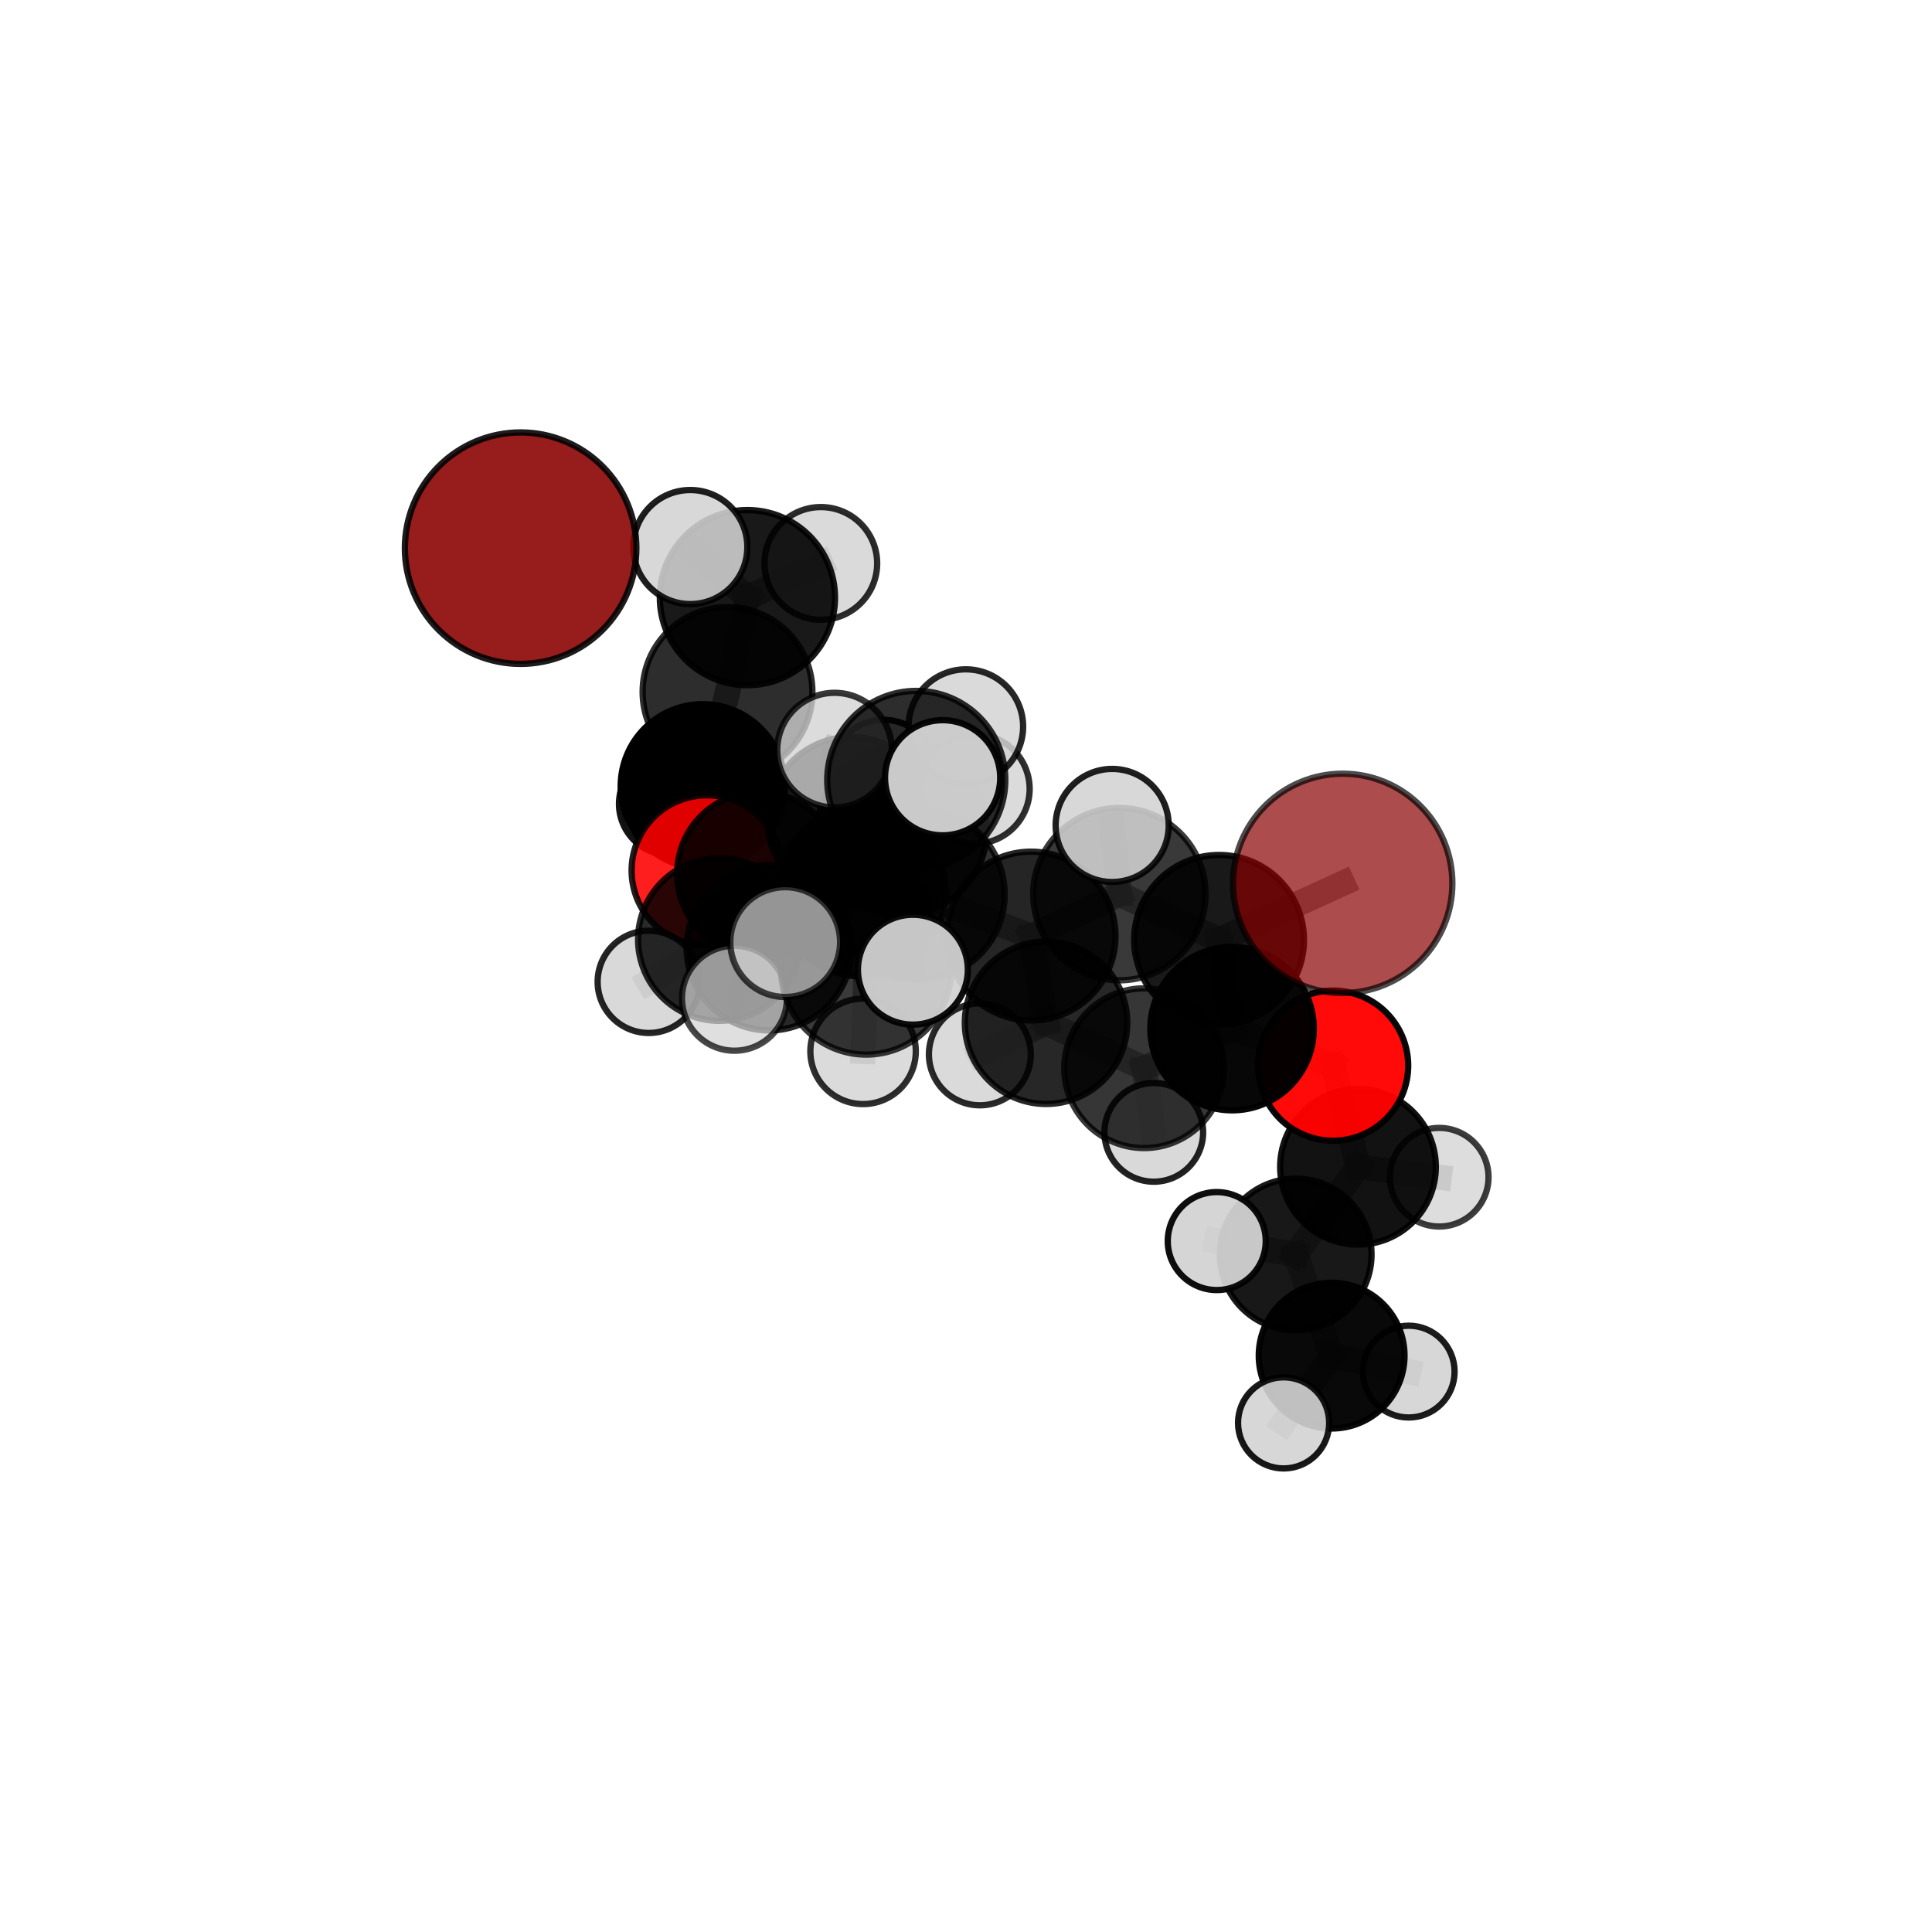 <?xml version="1.0" encoding="utf-8" standalone="no"?>
<!DOCTYPE svg PUBLIC "-//W3C//DTD SVG 1.1//EN"
  "http://www.w3.org/Graphics/SVG/1.1/DTD/svg11.dtd">
<svg xmlns:xlink="http://www.w3.org/1999/xlink" width="153pt" height="153pt" viewBox="0 0 153 153" xmlns="http://www.w3.org/2000/svg" version="1.1">
 <defs>
  <style type="text/css">*{stroke-linejoin: round; stroke-linecap: butt}</style>
 </defs>
 <g id="figure_1">
  <g id="patch_1">
   <path d="M 0 153 
L 153 153 
L 153 0 
L 0 0 
L 0 153 
z
" style="fill: none"/>
  </g>
  <g id="patch_2">
   <path d="M 7.2 145.8 
L 145.8 145.8 
L 145.8 7.2 
L 7.2 7.2 
L 7.2 145.8 
z
" style="fill: none"/>
  </g>
  <g id="axes_1">
   <g id="line2d_1">
    <path d="M 106.331 69.956 
L 96.542 74.43 
" clip-path="url(#pb6867f727d)" style="fill: none; stroke: #808080; stroke-opacity: 0.724; stroke-width: 2; stroke-linecap: square"/>
   </g>
   <g id="line2d_2">
    <path d="M 96.542 74.43 
L 97.571 81.459 
" clip-path="url(#pb6867f727d)" style="fill: none; stroke: #808080; stroke-opacity: 0.691; stroke-width: 2; stroke-linecap: square"/>
   </g>
   <g id="line2d_3">
    <path d="M 105.57 84.392 
L 97.571 81.459 
" clip-path="url(#pb6867f727d)" style="fill: none; stroke: #808080; stroke-opacity: 0.666; stroke-width: 2; stroke-linecap: square"/>
   </g>
   <g id="line2d_4">
    <path d="M 105.57 84.392 
L 107.543 92.402 
" clip-path="url(#pb6867f727d)" style="fill: none; stroke: #808080; stroke-opacity: 0.644; stroke-width: 2; stroke-linecap: square"/>
   </g>
   <g id="line2d_5">
    <path d="M 107.543 92.402 
L 102.608 99.348 
" clip-path="url(#pb6867f727d)" style="fill: none; stroke: #808080; stroke-opacity: 0.618; stroke-width: 2; stroke-linecap: square"/>
   </g>
   <g id="line2d_6">
    <path d="M 107.543 92.402 
L 113.976 93.227 
" clip-path="url(#pb6867f727d)" style="fill: none; stroke: #808080; stroke-opacity: 0.625; stroke-width: 2; stroke-linecap: square"/>
   </g>
   <g id="line2d_7">
    <path d="M 55.973 68.937 
L 60.111 69.197 
" clip-path="url(#pb6867f727d)" style="fill: none; stroke: #808080; stroke-opacity: 0.668; stroke-width: 2; stroke-linecap: square"/>
   </g>
   <g id="line2d_8">
    <path d="M 55.973 68.937 
L 55.654 62.264 
" clip-path="url(#pb6867f727d)" style="fill: none; stroke: #808080; stroke-opacity: 0.668; stroke-width: 2; stroke-linecap: square"/>
   </g>
   <g id="line2d_9">
    <path d="M 55.654 62.264 
L 57.613 54.795 
" clip-path="url(#pb6867f727d)" style="fill: none; stroke: #808080; stroke-opacity: 0.693; stroke-width: 2; stroke-linecap: square"/>
   </g>
   <g id="line2d_10">
    <path d="M 55.654 62.264 
L 53.089 63.659 
" clip-path="url(#pb6867f727d)" style="fill: none; stroke: #808080; stroke-opacity: 0.667; stroke-width: 2; stroke-linecap: square"/>
   </g>
   <g id="line2d_11">
    <path d="M 72.778 70.819 
L 81.653 74.13 
" clip-path="url(#pb6867f727d)" style="fill: none; stroke: #808080; stroke-opacity: 0.712; stroke-width: 2; stroke-linecap: square"/>
   </g>
   <g id="line2d_12">
    <path d="M 72.778 70.819 
L 68.233 70.663 
" clip-path="url(#pb6867f727d)" style="fill: none; stroke: #808080; stroke-opacity: 0.711; stroke-width: 2; stroke-linecap: square"/>
   </g>
   <g id="line2d_13">
    <path d="M 72.778 70.819 
L 72.562 61.764 
" clip-path="url(#pb6867f727d)" style="fill: none; stroke: #808080; stroke-opacity: 0.74; stroke-width: 2; stroke-linecap: square"/>
   </g>
   <g id="line2d_14">
    <path d="M 72.778 70.819 
L 68.597 76.785 
" clip-path="url(#pb6867f727d)" style="fill: none; stroke: #808080; stroke-opacity: 0.715; stroke-width: 2; stroke-linecap: square"/>
   </g>
   <g id="line2d_15">
    <path d="M 81.653 74.13 
L 88.649 70.809 
" clip-path="url(#pb6867f727d)" style="fill: none; stroke: #808080; stroke-opacity: 0.715; stroke-width: 2; stroke-linecap: square"/>
   </g>
   <g id="line2d_16">
    <path d="M 81.653 74.13 
L 82.84 80.994 
" clip-path="url(#pb6867f727d)" style="fill: none; stroke: #808080; stroke-opacity: 0.685; stroke-width: 2; stroke-linecap: square"/>
   </g>
   <g id="line2d_17">
    <path d="M 68.233 70.663 
L 60.916 75.063 
" clip-path="url(#pb6867f727d)" style="fill: none; stroke: #808080; stroke-opacity: 0.692; stroke-width: 2; stroke-linecap: square"/>
   </g>
   <g id="line2d_18">
    <path d="M 68.233 70.663 
L 71.439 65.754 
" clip-path="url(#pb6867f727d)" style="fill: none; stroke: #808080; stroke-opacity: 0.704; stroke-width: 2; stroke-linecap: square"/>
   </g>
   <g id="line2d_19">
    <path d="M 72.562 61.764 
L 66.089 59.403 
" clip-path="url(#pb6867f727d)" style="fill: none; stroke: #808080; stroke-opacity: 0.765; stroke-width: 2; stroke-linecap: square"/>
   </g>
   <g id="line2d_20">
    <path d="M 72.562 61.764 
L 74.649 61.593 
" clip-path="url(#pb6867f727d)" style="fill: none; stroke: #808080; stroke-opacity: 0.768; stroke-width: 2; stroke-linecap: square"/>
   </g>
   <g id="line2d_21">
    <path d="M 72.562 61.764 
L 76.488 57.541 
" clip-path="url(#pb6867f727d)" style="fill: none; stroke: #808080; stroke-opacity: 0.765; stroke-width: 2; stroke-linecap: square"/>
   </g>
   <g id="line2d_22">
    <path d="M 68.597 76.785 
L 62.182 74.607 
" clip-path="url(#pb6867f727d)" style="fill: none; stroke: #808080; stroke-opacity: 0.717; stroke-width: 2; stroke-linecap: square"/>
   </g>
   <g id="line2d_23">
    <path d="M 68.597 76.785 
L 68.349 83.259 
" clip-path="url(#pb6867f727d)" style="fill: none; stroke: #808080; stroke-opacity: 0.697; stroke-width: 2; stroke-linecap: square"/>
   </g>
   <g id="line2d_24">
    <path d="M 68.597 76.785 
L 72.293 76.793 
" clip-path="url(#pb6867f727d)" style="fill: none; stroke: #808080; stroke-opacity: 0.717; stroke-width: 2; stroke-linecap: square"/>
   </g>
   <g id="line2d_25">
    <path d="M 88.649 70.809 
L 96.542 74.43 
" clip-path="url(#pb6867f727d)" style="fill: none; stroke: #808080; stroke-opacity: 0.718; stroke-width: 2; stroke-linecap: square"/>
   </g>
   <g id="line2d_26">
    <path d="M 88.649 70.809 
L 88.076 65.37 
" clip-path="url(#pb6867f727d)" style="fill: none; stroke: #808080; stroke-opacity: 0.74; stroke-width: 2; stroke-linecap: square"/>
   </g>
   <g id="line2d_27">
    <path d="M 82.84 80.994 
L 90.605 84.595 
" clip-path="url(#pb6867f727d)" style="fill: none; stroke: #808080; stroke-opacity: 0.659; stroke-width: 2; stroke-linecap: square"/>
   </g>
   <g id="line2d_28">
    <path d="M 82.84 80.994 
L 77.596 83.499 
" clip-path="url(#pb6867f727d)" style="fill: none; stroke: #808080; stroke-opacity: 0.658; stroke-width: 2; stroke-linecap: square"/>
   </g>
   <g id="line2d_29">
    <path d="M 60.916 75.063 
L 56.975 74.399 
" clip-path="url(#pb6867f727d)" style="fill: none; stroke: #808080; stroke-opacity: 0.675; stroke-width: 2; stroke-linecap: square"/>
   </g>
   <g id="line2d_30">
    <path d="M 60.916 75.063 
L 58.165 79.052 
" clip-path="url(#pb6867f727d)" style="fill: none; stroke: #808080; stroke-opacity: 0.68; stroke-width: 2; stroke-linecap: square"/>
   </g>
   <g id="line2d_31">
    <path d="M 71.439 65.754 
L 67.413 64.977 
" clip-path="url(#pb6867f727d)" style="fill: none; stroke: #808080; stroke-opacity: 0.7; stroke-width: 2; stroke-linecap: square"/>
   </g>
   <g id="line2d_32">
    <path d="M 71.439 65.754 
L 77.2 62.477 
" clip-path="url(#pb6867f727d)" style="fill: none; stroke: #808080; stroke-opacity: 0.714; stroke-width: 2; stroke-linecap: square"/>
   </g>
   <g id="line2d_33">
    <path d="M 56.975 74.399 
L 60.111 69.197 
" clip-path="url(#pb6867f727d)" style="fill: none; stroke: #808080; stroke-opacity: 0.672; stroke-width: 2; stroke-linecap: square"/>
   </g>
   <g id="line2d_34">
    <path d="M 56.975 74.399 
L 51.376 77.755 
" clip-path="url(#pb6867f727d)" style="fill: none; stroke: #808080; stroke-opacity: 0.661; stroke-width: 2; stroke-linecap: square"/>
   </g>
   <g id="line2d_35">
    <path d="M 90.605 84.595 
L 97.571 81.459 
" clip-path="url(#pb6867f727d)" style="fill: none; stroke: #808080; stroke-opacity: 0.662; stroke-width: 2; stroke-linecap: square"/>
   </g>
   <g id="line2d_36">
    <path d="M 90.605 84.595 
L 91.372 89.674 
" clip-path="url(#pb6867f727d)" style="fill: none; stroke: #808080; stroke-opacity: 0.637; stroke-width: 2; stroke-linecap: square"/>
   </g>
   <g id="line2d_37">
    <path d="M 67.413 64.977 
L 60.111 69.197 
" clip-path="url(#pb6867f727d)" style="fill: none; stroke: #808080; stroke-opacity: 0.684; stroke-width: 2; stroke-linecap: square"/>
   </g>
   <g id="line2d_38">
    <path d="M 67.413 64.977 
L 69.974 61.247 
" clip-path="url(#pb6867f727d)" style="fill: none; stroke: #808080; stroke-opacity: 0.696; stroke-width: 2; stroke-linecap: square"/>
   </g>
   <g id="line2d_39">
    <path d="M 102.608 99.348 
L 105.456 107.356 
" clip-path="url(#pb6867f727d)" style="fill: none; stroke: #808080; stroke-opacity: 0.591; stroke-width: 2; stroke-linecap: square"/>
   </g>
   <g id="line2d_40">
    <path d="M 102.608 99.348 
L 96.357 98.283 
" clip-path="url(#pb6867f727d)" style="fill: none; stroke: #808080; stroke-opacity: 0.612; stroke-width: 2; stroke-linecap: square"/>
   </g>
   <g id="line2d_41">
    <path d="M 57.613 54.795 
L 59.19 47.328 
" clip-path="url(#pb6867f727d)" style="fill: none; stroke: #808080; stroke-opacity: 0.726; stroke-width: 2; stroke-linecap: square"/>
   </g>
   <g id="line2d_42">
    <path d="M 105.456 107.356 
L 101.653 112.681 
" clip-path="url(#pb6867f727d)" style="fill: none; stroke: #808080; stroke-opacity: 0.568; stroke-width: 2; stroke-linecap: square"/>
   </g>
   <g id="line2d_43">
    <path d="M 105.456 107.356 
L 111.557 108.62 
" clip-path="url(#pb6867f727d)" style="fill: none; stroke: #808080; stroke-opacity: 0.571; stroke-width: 2; stroke-linecap: square"/>
   </g>
   <g id="line2d_44">
    <path d="M 59.19 47.328 
L 54.667 43.322 
" clip-path="url(#pb6867f727d)" style="fill: none; stroke: #808080; stroke-opacity: 0.753; stroke-width: 2; stroke-linecap: square"/>
   </g>
   <g id="line2d_45">
    <path d="M 59.19 47.328 
L 65.003 44.618 
" clip-path="url(#pb6867f727d)" style="fill: none; stroke: #808080; stroke-opacity: 0.747; stroke-width: 2; stroke-linecap: square"/>
   </g>
   <g id="Path3DCollection_1">
    <path d="M 53.089 67.729 
C 54.169 67.729 55.204 67.3 55.968 66.537 
C 56.731 65.774 57.16 64.738 57.16 63.659 
C 57.16 62.579 56.731 61.544 55.968 60.781 
C 55.204 60.017 54.169 59.588 53.089 59.588 
C 52.01 59.588 50.974 60.017 50.211 60.781 
C 49.448 61.544 49.019 62.579 49.019 63.659 
C 49.019 64.738 49.448 65.774 50.211 66.537 
C 50.974 67.3 52.01 67.729 53.089 67.729 
z
" clip-path="url(#pb6867f727d)" style="fill: #d3d3d3; fill-opacity: 0.924; stroke: #000000; stroke-opacity: 0.924; stroke-width: 0.5"/>
    <path d="M 55.654 68.763 
C 57.377 68.763 59.03 68.078 60.249 66.859 
C 61.468 65.64 62.152 63.987 62.152 62.264 
C 62.152 60.541 61.468 58.887 60.249 57.669 
C 59.03 56.45 57.377 55.765 55.654 55.765 
C 53.93 55.765 52.277 56.45 51.059 57.669 
C 49.84 58.887 49.155 60.541 49.155 62.264 
C 49.155 63.987 49.84 65.64 51.059 66.859 
C 52.277 68.078 53.93 68.763 55.654 68.763 
z
" clip-path="url(#pb6867f727d)" style="stroke: #000000; stroke-width: 0.5"/>
    <path d="M 57.613 61.518 
C 59.396 61.518 61.106 60.809 62.367 59.549 
C 63.628 58.288 64.336 56.578 64.336 54.795 
C 64.336 53.012 63.628 51.302 62.367 50.041 
C 61.106 48.781 59.396 48.072 57.613 48.072 
C 55.831 48.072 54.121 48.781 52.86 50.041 
C 51.599 51.302 50.891 53.012 50.891 54.795 
C 50.891 56.578 51.599 58.288 52.86 59.549 
C 54.121 60.809 55.831 61.518 57.613 61.518 
z
" clip-path="url(#pb6867f727d)" style="fill-opacity: 0.824; stroke: #000000; stroke-opacity: 0.824; stroke-width: 0.5"/>
    <path d="M 65.003 49.08 
C 66.187 49.08 67.322 48.61 68.158 47.773 
C 68.995 46.936 69.465 45.801 69.465 44.618 
C 69.465 43.435 68.995 42.3 68.158 41.463 
C 67.322 40.626 66.187 40.156 65.003 40.156 
C 63.82 40.156 62.685 40.626 61.848 41.463 
C 61.012 42.3 60.541 43.435 60.541 44.618 
C 60.541 45.801 61.012 46.936 61.848 47.773 
C 62.685 48.61 63.82 49.08 65.003 49.08 
z
" clip-path="url(#pb6867f727d)" style="fill: #d3d3d3; fill-opacity: 0.825; stroke: #000000; stroke-opacity: 0.825; stroke-width: 0.5"/>
    <path d="M 59.19 54.263 
C 61.029 54.263 62.794 53.533 64.094 52.232 
C 65.395 50.931 66.126 49.167 66.126 47.328 
C 66.126 45.488 65.395 43.724 64.094 42.423 
C 62.794 41.122 61.029 40.392 59.19 40.392 
C 57.35 40.392 55.586 41.122 54.285 42.423 
C 52.985 43.724 52.254 45.488 52.254 47.328 
C 52.254 49.167 52.985 50.931 54.285 52.232 
C 55.586 53.533 57.35 54.263 59.19 54.263 
z
" clip-path="url(#pb6867f727d)" style="fill-opacity: 0.899; stroke: #000000; stroke-opacity: 0.899; stroke-width: 0.5"/>
    <path d="M 55.973 74.891 
C 57.552 74.891 59.067 74.264 60.183 73.147 
C 61.3 72.031 61.927 70.516 61.927 68.937 
C 61.927 67.358 61.3 65.843 60.183 64.727 
C 59.067 63.61 57.552 62.983 55.973 62.983 
C 54.394 62.983 52.88 63.61 51.763 64.727 
C 50.646 65.843 50.019 67.358 50.019 68.937 
C 50.019 70.516 50.646 72.031 51.763 73.147 
C 52.88 74.264 54.394 74.891 55.973 74.891 
z
" clip-path="url(#pb6867f727d)" style="fill: #ff0000; fill-opacity: 0.88; stroke: #000000; stroke-opacity: 0.88; stroke-width: 0.5"/>
    <path d="M 54.667 47.839 
C 55.865 47.839 57.014 47.363 57.861 46.516 
C 58.708 45.669 59.184 44.52 59.184 43.322 
C 59.184 42.124 58.708 40.975 57.861 40.128 
C 57.014 39.281 55.865 38.805 54.667 38.805 
C 53.469 38.805 52.32 39.281 51.473 40.128 
C 50.626 40.975 50.151 42.124 50.151 43.322 
C 50.151 44.52 50.626 45.669 51.473 46.516 
C 52.32 47.363 53.469 47.839 54.667 47.839 
z
" clip-path="url(#pb6867f727d)" style="fill: #d3d3d3; fill-opacity: 0.878; stroke: #000000; stroke-opacity: 0.878; stroke-width: 0.5"/>
    <path d="M 69.974 65.491 
C 71.099 65.491 72.179 65.044 72.975 64.248 
C 73.77 63.452 74.218 62.372 74.218 61.247 
C 74.218 60.122 73.77 59.042 72.975 58.246 
C 72.179 57.45 71.099 57.003 69.974 57.003 
C 68.848 57.003 67.769 57.45 66.973 58.246 
C 66.177 59.042 65.73 60.122 65.73 61.247 
C 65.73 62.372 66.177 63.452 66.973 64.248 
C 67.769 65.044 68.848 65.491 69.974 65.491 
z
" clip-path="url(#pb6867f727d)" style="fill: #d3d3d3; fill-opacity: 0.951; stroke: #000000; stroke-opacity: 0.951; stroke-width: 0.5"/>
    <path d="M 60.111 75.686 
C 61.832 75.686 63.483 75.002 64.699 73.785 
C 65.916 72.569 66.6 70.918 66.6 69.197 
C 66.6 67.476 65.916 65.826 64.699 64.609 
C 63.483 63.392 61.832 62.708 60.111 62.708 
C 58.39 62.708 56.74 63.392 55.523 64.609 
C 54.306 65.826 53.622 67.476 53.622 69.197 
C 53.622 70.918 54.306 72.569 55.523 73.785 
C 56.74 75.002 58.39 75.686 60.111 75.686 
z
" clip-path="url(#pb6867f727d)" style="fill-opacity: 0.889; stroke: #000000; stroke-opacity: 0.889; stroke-width: 0.5"/>
    <path d="M 67.413 71.595 
C 69.168 71.595 70.851 70.897 72.092 69.656 
C 73.333 68.415 74.03 66.732 74.03 64.977 
C 74.03 63.222 73.333 61.539 72.092 60.298 
C 70.851 59.057 69.168 58.359 67.413 58.359 
C 65.658 58.359 63.974 59.057 62.733 60.298 
C 61.492 61.539 60.795 63.222 60.795 64.977 
C 60.795 66.732 61.492 68.415 62.733 69.656 
C 63.974 70.897 65.658 71.595 67.413 71.595 
z
" clip-path="url(#pb6867f727d)" style="fill-opacity: 0.907; stroke: #000000; stroke-opacity: 0.907; stroke-width: 0.5"/>
    <path d="M 51.376 81.804 
C 52.45 81.804 53.48 81.377 54.239 80.618 
C 54.999 79.858 55.425 78.829 55.425 77.755 
C 55.425 76.681 54.999 75.651 54.239 74.892 
C 53.48 74.133 52.45 73.706 51.376 73.706 
C 50.303 73.706 49.273 74.133 48.514 74.892 
C 47.754 75.651 47.328 76.681 47.328 77.755 
C 47.328 78.829 47.754 79.858 48.514 80.618 
C 49.273 81.377 50.303 81.804 51.376 81.804 
z
" clip-path="url(#pb6867f727d)" style="fill: #d3d3d3; fill-opacity: 0.853; stroke: #000000; stroke-opacity: 0.853; stroke-width: 0.5"/>
    <path d="M 56.975 80.843 
C 58.684 80.843 60.323 80.164 61.532 78.956 
C 62.74 77.747 63.419 76.108 63.419 74.399 
C 63.419 72.69 62.74 71.051 61.532 69.842 
C 60.323 68.634 58.684 67.954 56.975 67.954 
C 55.266 67.954 53.626 68.634 52.418 69.842 
C 51.209 71.051 50.53 72.69 50.53 74.399 
C 50.53 76.108 51.209 77.747 52.418 78.956 
C 53.626 80.164 55.266 80.843 56.975 80.843 
z
" clip-path="url(#pb6867f727d)" style="fill-opacity: 0.833; stroke: #000000; stroke-opacity: 0.833; stroke-width: 0.5"/>
    <path d="M 71.439 72.458 
C 73.217 72.458 74.922 71.752 76.179 70.494 
C 77.436 69.237 78.143 67.532 78.143 65.754 
C 78.143 63.976 77.436 62.271 76.179 61.013 
C 74.922 59.756 73.217 59.05 71.439 59.05 
C 69.661 59.05 67.955 59.756 66.698 61.013 
C 65.441 62.271 64.735 63.976 64.735 65.754 
C 64.735 67.532 65.441 69.237 66.698 70.494 
C 67.955 71.752 69.661 72.458 71.439 72.458 
z
" clip-path="url(#pb6867f727d)" style="fill-opacity: 0.884; stroke: #000000; stroke-opacity: 0.884; stroke-width: 0.5"/>
    <path d="M 77.2 66.819 
C 78.351 66.819 79.456 66.362 80.27 65.547 
C 81.084 64.733 81.541 63.629 81.541 62.477 
C 81.541 61.326 81.084 60.221 80.27 59.407 
C 79.456 58.593 78.351 58.135 77.2 58.135 
C 76.048 58.135 74.944 58.593 74.13 59.407 
C 73.315 60.221 72.858 61.326 72.858 62.477 
C 72.858 63.629 73.315 64.733 74.13 65.547 
C 74.944 66.362 76.048 66.819 77.2 66.819 
z
" clip-path="url(#pb6867f727d)" style="fill: #d3d3d3; fill-opacity: 0.814; stroke: #000000; stroke-opacity: 0.814; stroke-width: 0.5"/>
    <path d="M 91.372 93.582 
C 92.408 93.582 93.402 93.17 94.135 92.438 
C 94.868 91.705 95.279 90.711 95.279 89.674 
C 95.279 88.638 94.868 87.644 94.135 86.911 
C 93.402 86.178 92.408 85.767 91.372 85.767 
C 90.335 85.767 89.341 86.178 88.608 86.911 
C 87.876 87.644 87.464 88.638 87.464 89.674 
C 87.464 90.711 87.876 91.705 88.608 92.438 
C 89.341 93.17 90.335 93.582 91.372 93.582 
z
" clip-path="url(#pb6867f727d)" style="fill: #d3d3d3; fill-opacity: 0.867; stroke: #000000; stroke-opacity: 0.867; stroke-width: 0.5"/>
    <path d="M 41.229 52.575 
C 43.659 52.575 45.991 51.61 47.709 49.891 
C 49.428 48.172 50.394 45.841 50.394 43.41 
C 50.394 40.98 49.428 38.648 47.709 36.93 
C 45.991 35.211 43.659 34.245 41.229 34.245 
C 38.798 34.245 36.467 35.211 34.748 36.93 
C 33.029 38.648 32.063 40.98 32.063 43.41 
C 32.063 45.841 33.029 48.172 34.748 49.891 
C 36.467 51.61 38.798 52.575 41.229 52.575 
z
" clip-path="url(#pb6867f727d)" style="fill: #8b0000; fill-opacity: 0.887; stroke: #000000; stroke-opacity: 0.887; stroke-width: 0.5"/>
    <path d="M 77.596 87.532 
C 78.666 87.532 79.692 87.107 80.448 86.351 
C 81.205 85.595 81.63 84.569 81.63 83.499 
C 81.63 82.43 81.205 81.404 80.448 80.647 
C 79.692 79.891 78.666 79.466 77.596 79.466 
C 76.527 79.466 75.501 79.891 74.745 80.647 
C 73.988 81.404 73.563 82.43 73.563 83.499 
C 73.563 84.569 73.988 85.595 74.745 86.351 
C 75.501 87.107 76.527 87.532 77.596 87.532 
z
" clip-path="url(#pb6867f727d)" style="fill: #d3d3d3; fill-opacity: 0.835; stroke: #000000; stroke-opacity: 0.835; stroke-width: 0.5"/>
    <path d="M 60.916 81.602 
C 62.65 81.602 64.313 80.913 65.54 79.687 
C 66.766 78.461 67.455 76.797 67.455 75.063 
C 67.455 73.329 66.766 71.666 65.54 70.44 
C 64.313 69.213 62.65 68.524 60.916 68.524 
C 59.182 68.524 57.518 69.213 56.292 70.44 
C 55.066 71.666 54.377 73.329 54.377 75.063 
C 54.377 76.797 55.066 78.461 56.292 79.687 
C 57.518 80.913 59.182 81.602 60.916 81.602 
z
" clip-path="url(#pb6867f727d)" style="fill-opacity: 0.84; stroke: #000000; stroke-opacity: 0.84; stroke-width: 0.5"/>
    <path d="M 68.233 77.335 
C 70.003 77.335 71.7 76.632 72.951 75.381 
C 74.202 74.13 74.905 72.432 74.905 70.663 
C 74.905 68.894 74.202 67.196 72.951 65.945 
C 71.7 64.694 70.003 63.991 68.233 63.991 
C 66.464 63.991 64.766 64.694 63.515 65.945 
C 62.264 67.196 61.561 68.894 61.561 70.663 
C 61.561 72.432 62.264 74.13 63.515 75.381 
C 64.766 76.632 66.464 77.335 68.233 77.335 
z
" clip-path="url(#pb6867f727d)" style="fill-opacity: 0.844; stroke: #000000; stroke-opacity: 0.844; stroke-width: 0.5"/>
    <path d="M 90.605 90.918 
C 92.282 90.918 93.89 90.252 95.076 89.066 
C 96.262 87.88 96.928 86.272 96.928 84.595 
C 96.928 82.918 96.262 81.309 95.076 80.124 
C 93.89 78.938 92.282 78.271 90.605 78.271 
C 88.928 78.271 87.319 78.938 86.134 80.124 
C 84.948 81.309 84.282 82.918 84.282 84.595 
C 84.282 86.272 84.948 87.88 86.134 89.066 
C 87.319 90.252 88.928 90.918 90.605 90.918 
z
" clip-path="url(#pb6867f727d)" style="fill-opacity: 0.786; stroke: #000000; stroke-opacity: 0.786; stroke-width: 0.5"/>
    <path d="M 82.84 87.427 
C 84.546 87.427 86.182 86.75 87.388 85.543 
C 88.595 84.337 89.273 82.7 89.273 80.994 
C 89.273 79.288 88.595 77.652 87.388 76.446 
C 86.182 75.239 84.546 74.561 82.84 74.561 
C 81.134 74.561 79.497 75.239 78.291 76.446 
C 77.085 77.652 76.407 79.288 76.407 80.994 
C 76.407 82.7 77.085 84.337 78.291 85.543 
C 79.497 86.75 81.134 87.427 82.84 87.427 
z
" clip-path="url(#pb6867f727d)" style="fill-opacity: 0.845; stroke: #000000; stroke-opacity: 0.845; stroke-width: 0.5"/>
    <path d="M 113.976 97.131 
C 115.011 97.131 116.004 96.719 116.736 95.987 
C 117.468 95.255 117.88 94.262 117.88 93.227 
C 117.88 92.191 117.468 91.198 116.736 90.466 
C 116.004 89.734 115.011 89.322 113.976 89.322 
C 112.94 89.322 111.947 89.734 111.215 90.466 
C 110.483 91.198 110.071 92.191 110.071 93.227 
C 110.071 94.262 110.483 95.255 111.215 95.987 
C 111.947 96.719 112.94 97.131 113.976 97.131 
z
" clip-path="url(#pb6867f727d)" style="fill: #d3d3d3; fill-opacity: 0.759; stroke: #000000; stroke-opacity: 0.759; stroke-width: 0.5"/>
    <path d="M 111.557 112.256 
C 112.521 112.256 113.446 111.873 114.128 111.191 
C 114.81 110.509 115.193 109.584 115.193 108.62 
C 115.193 107.656 114.81 106.731 114.128 106.049 
C 113.446 105.367 112.521 104.984 111.557 104.984 
C 110.593 104.984 109.668 105.367 108.986 106.049 
C 108.304 106.731 107.921 107.656 107.921 108.62 
C 107.921 109.584 108.304 110.509 108.986 111.191 
C 109.668 111.873 110.593 112.256 111.557 112.256 
z
" clip-path="url(#pb6867f727d)" style="fill: #d3d3d3; fill-opacity: 0.887; stroke: #000000; stroke-opacity: 0.887; stroke-width: 0.5"/>
    <path d="M 58.165 83.209 
C 59.268 83.209 60.325 82.771 61.104 81.991 
C 61.884 81.212 62.321 80.155 62.321 79.052 
C 62.321 77.95 61.884 76.893 61.104 76.114 
C 60.325 75.334 59.268 74.896 58.165 74.896 
C 57.063 74.896 56.006 75.334 55.227 76.114 
C 54.447 76.893 54.009 77.95 54.009 79.052 
C 54.009 80.155 54.447 81.212 55.227 81.991 
C 56.006 82.771 57.063 83.209 58.165 83.209 
z
" clip-path="url(#pb6867f727d)" style="fill: #d3d3d3; fill-opacity: 0.72; stroke: #000000; stroke-opacity: 0.72; stroke-width: 0.5"/>
    <path d="M 107.543 98.565 
C 109.178 98.565 110.745 97.916 111.901 96.76 
C 113.057 95.604 113.706 94.036 113.706 92.402 
C 113.706 90.767 113.057 89.199 111.901 88.044 
C 110.745 86.888 109.178 86.238 107.543 86.238 
C 105.909 86.238 104.341 86.888 103.185 88.044 
C 102.029 89.199 101.38 90.767 101.38 92.402 
C 101.38 94.036 102.029 95.604 103.185 96.76 
C 104.341 97.916 105.909 98.565 107.543 98.565 
z
" clip-path="url(#pb6867f727d)" style="fill-opacity: 0.928; stroke: #000000; stroke-opacity: 0.928; stroke-width: 0.5"/>
    <path d="M 105.57 90.339 
C 107.148 90.339 108.66 89.712 109.776 88.597 
C 110.891 87.482 111.518 85.969 111.518 84.392 
C 111.518 82.815 110.891 81.302 109.776 80.187 
C 108.66 79.072 107.148 78.445 105.57 78.445 
C 103.993 78.445 102.48 79.072 101.365 80.187 
C 100.25 81.302 99.623 82.815 99.623 84.392 
C 99.623 85.969 100.25 87.482 101.365 88.597 
C 102.48 89.712 103.993 90.339 105.57 90.339 
z
" clip-path="url(#pb6867f727d)" style="fill: #ff0000; fill-opacity: 0.961; stroke: #000000; stroke-opacity: 0.961; stroke-width: 0.5"/>
    <path d="M 97.571 87.93 
C 99.287 87.93 100.933 87.248 102.147 86.035 
C 103.36 84.821 104.042 83.175 104.042 81.459 
C 104.042 79.743 103.36 78.097 102.147 76.883 
C 100.933 75.67 99.287 74.988 97.571 74.988 
C 95.855 74.988 94.208 75.67 92.995 76.883 
C 91.781 78.097 91.1 79.743 91.1 81.459 
C 91.1 83.175 91.781 84.821 92.995 86.035 
C 94.208 87.248 95.855 87.93 97.571 87.93 
z
" clip-path="url(#pb6867f727d)" style="fill-opacity: 0.969; stroke: #000000; stroke-opacity: 0.969; stroke-width: 0.5"/>
    <path d="M 105.456 113.127 
C 106.987 113.127 108.455 112.519 109.537 111.437 
C 110.619 110.355 111.227 108.887 111.227 107.356 
C 111.227 105.826 110.619 104.357 109.537 103.275 
C 108.455 102.193 106.987 101.585 105.456 101.585 
C 103.925 101.585 102.457 102.193 101.375 103.275 
C 100.293 104.357 99.685 105.826 99.685 107.356 
C 99.685 108.887 100.293 110.355 101.375 111.437 
C 102.457 112.519 103.925 113.127 105.456 113.127 
z
" clip-path="url(#pb6867f727d)" style="fill-opacity: 0.961; stroke: #000000; stroke-opacity: 0.961; stroke-width: 0.5"/>
    <path d="M 102.608 105.355 
C 104.201 105.355 105.729 104.722 106.856 103.595 
C 107.982 102.469 108.615 100.941 108.615 99.348 
C 108.615 97.755 107.982 96.227 106.856 95.1 
C 105.729 93.974 104.201 93.341 102.608 93.341 
C 101.015 93.341 99.487 93.974 98.36 95.1 
C 97.234 96.227 96.601 97.755 96.601 99.348 
C 96.601 100.941 97.234 102.469 98.36 103.595 
C 99.487 104.722 101.015 105.355 102.608 105.355 
z
" clip-path="url(#pb6867f727d)" style="fill-opacity: 0.903; stroke: #000000; stroke-opacity: 0.903; stroke-width: 0.5"/>
    <path d="M 81.653 80.815 
C 83.426 80.815 85.127 80.111 86.38 78.857 
C 87.634 77.604 88.338 75.903 88.338 74.13 
C 88.338 72.357 87.634 70.657 86.38 69.403 
C 85.127 68.15 83.426 67.445 81.653 67.445 
C 79.88 67.445 78.18 68.15 76.926 69.403 
C 75.673 70.657 74.968 72.357 74.968 74.13 
C 74.968 75.903 75.673 77.604 76.926 78.857 
C 78.18 80.111 79.88 80.815 81.653 80.815 
z
" clip-path="url(#pb6867f727d)" style="fill-opacity: 0.853; stroke: #000000; stroke-opacity: 0.853; stroke-width: 0.5"/>
    <path d="M 101.653 116.29 
C 102.61 116.29 103.527 115.91 104.204 115.233 
C 104.881 114.556 105.261 113.638 105.261 112.681 
C 105.261 111.725 104.881 110.807 104.204 110.13 
C 103.527 109.453 102.61 109.073 101.653 109.073 
C 100.696 109.073 99.778 109.453 99.101 110.13 
C 98.425 110.807 98.044 111.725 98.044 112.681 
C 98.044 113.638 98.425 114.556 99.101 115.233 
C 99.778 115.91 100.696 116.29 101.653 116.29 
z
" clip-path="url(#pb6867f727d)" style="fill: #d3d3d3; fill-opacity: 0.904; stroke: #000000; stroke-opacity: 0.904; stroke-width: 0.5"/>
    <path d="M 96.357 102.163 
C 97.386 102.163 98.373 101.754 99.101 101.026 
C 99.828 100.299 100.237 99.312 100.237 98.283 
C 100.237 97.254 99.828 96.267 99.101 95.539 
C 98.373 94.812 97.386 94.403 96.357 94.403 
C 95.329 94.403 94.342 94.812 93.614 95.539 
C 92.886 96.267 92.478 97.254 92.478 98.283 
C 92.478 99.312 92.886 100.299 93.614 101.026 
C 94.342 101.754 95.329 102.163 96.357 102.163 
z
" clip-path="url(#pb6867f727d)" style="fill: #d3d3d3; fill-opacity: 0.943; stroke: #000000; stroke-opacity: 0.943; stroke-width: 0.5"/>
    <path d="M 76.488 62.077 
C 77.691 62.077 78.845 61.599 79.696 60.748 
C 80.546 59.898 81.024 58.744 81.024 57.541 
C 81.024 56.338 80.546 55.185 79.696 54.334 
C 78.845 53.484 77.691 53.006 76.488 53.006 
C 75.286 53.006 74.132 53.484 73.281 54.334 
C 72.431 55.185 71.953 56.338 71.953 57.541 
C 71.953 58.744 72.431 59.898 73.281 60.748 
C 74.132 61.599 75.286 62.077 76.488 62.077 
z
" clip-path="url(#pb6867f727d)" style="fill: #d3d3d3; fill-opacity: 0.847; stroke: #000000; stroke-opacity: 0.847; stroke-width: 0.5"/>
    <path d="M 72.778 77.605 
C 74.577 77.605 76.304 76.89 77.576 75.617 
C 78.849 74.345 79.564 72.618 79.564 70.819 
C 79.564 69.019 78.849 67.293 77.576 66.02 
C 76.304 64.748 74.577 64.033 72.778 64.033 
C 70.978 64.033 69.252 64.748 67.979 66.02 
C 66.707 67.293 65.992 69.019 65.992 70.819 
C 65.992 72.618 66.707 74.345 67.979 75.617 
C 69.252 76.89 70.978 77.605 72.778 77.605 
z
" clip-path="url(#pb6867f727d)" style="fill-opacity: 0.812; stroke: #000000; stroke-opacity: 0.812; stroke-width: 0.5"/>
    <path d="M 96.542 81.153 
C 98.325 81.153 100.035 80.445 101.296 79.184 
C 102.557 77.923 103.265 76.213 103.265 74.43 
C 103.265 72.647 102.557 70.937 101.296 69.676 
C 100.035 68.415 98.325 67.707 96.542 67.707 
C 94.759 67.707 93.049 68.415 91.788 69.676 
C 90.528 70.937 89.819 72.647 89.819 74.43 
C 89.819 76.213 90.528 77.923 91.788 79.184 
C 93.049 80.445 94.759 81.153 96.542 81.153 
z
" clip-path="url(#pb6867f727d)" style="fill-opacity: 0.902; stroke: #000000; stroke-opacity: 0.902; stroke-width: 0.5"/>
    <path d="M 88.649 77.634 
C 90.459 77.634 92.196 76.915 93.475 75.635 
C 94.755 74.355 95.475 72.619 95.475 70.809 
C 95.475 68.999 94.755 67.262 93.475 65.982 
C 92.196 64.702 90.459 63.983 88.649 63.983 
C 86.839 63.983 85.103 64.702 83.823 65.982 
C 82.543 67.262 81.824 68.999 81.824 70.809 
C 81.824 72.619 82.543 74.355 83.823 75.635 
C 85.103 76.915 86.839 77.634 88.649 77.634 
z
" clip-path="url(#pb6867f727d)" style="fill-opacity: 0.777; stroke: #000000; stroke-opacity: 0.777; stroke-width: 0.5"/>
    <path d="M 66.089 63.94 
C 67.292 63.94 68.446 63.462 69.297 62.611 
C 70.148 61.76 70.626 60.606 70.626 59.403 
C 70.626 58.199 70.148 57.045 69.297 56.194 
C 68.446 55.344 67.292 54.865 66.089 54.865 
C 64.886 54.865 63.731 55.344 62.881 56.194 
C 62.03 57.045 61.552 58.199 61.552 59.403 
C 61.552 60.606 62.03 61.76 62.881 62.611 
C 63.731 63.462 64.886 63.94 66.089 63.94 
z
" clip-path="url(#pb6867f727d)" style="fill: #d3d3d3; fill-opacity: 0.778; stroke: #000000; stroke-opacity: 0.778; stroke-width: 0.5"/>
    <path d="M 72.562 68.815 
C 74.432 68.815 76.226 68.072 77.548 66.749 
C 78.87 65.427 79.613 63.634 79.613 61.764 
C 79.613 59.894 78.87 58.1 77.548 56.778 
C 76.226 55.455 74.432 54.713 72.562 54.713 
C 70.692 54.713 68.898 55.455 67.576 56.778 
C 66.254 58.1 65.511 59.894 65.511 61.764 
C 65.511 63.634 66.254 65.427 67.576 66.749 
C 68.898 68.072 70.692 68.815 72.562 68.815 
z
" clip-path="url(#pb6867f727d)" style="fill-opacity: 0.823; stroke: #000000; stroke-opacity: 0.823; stroke-width: 0.5"/>
    <path d="M 68.349 87.435 
C 69.457 87.435 70.519 86.995 71.302 86.212 
C 72.085 85.429 72.525 84.366 72.525 83.259 
C 72.525 82.152 72.085 81.09 71.302 80.307 
C 70.519 79.524 69.457 79.084 68.349 79.084 
C 67.242 79.084 66.18 79.524 65.397 80.307 
C 64.614 81.09 64.174 82.152 64.174 83.259 
C 64.174 84.366 64.614 85.429 65.397 86.212 
C 66.18 86.995 67.242 87.435 68.349 87.435 
z
" clip-path="url(#pb6867f727d)" style="fill: #d3d3d3; fill-opacity: 0.817; stroke: #000000; stroke-opacity: 0.817; stroke-width: 0.5"/>
    <path d="M 68.597 83.517 
C 70.382 83.517 72.094 82.807 73.357 81.545 
C 74.619 80.283 75.329 78.57 75.329 76.785 
C 75.329 74.999 74.619 73.287 73.357 72.025 
C 72.094 70.762 70.382 70.053 68.597 70.053 
C 66.811 70.053 65.099 70.762 63.836 72.025 
C 62.574 73.287 61.865 74.999 61.865 76.785 
C 61.865 78.57 62.574 80.283 63.836 81.545 
C 65.099 82.807 66.811 83.517 68.597 83.517 
z
" clip-path="url(#pb6867f727d)" style="fill-opacity: 0.77; stroke: #000000; stroke-opacity: 0.77; stroke-width: 0.5"/>
    <path d="M 88.076 69.847 
C 89.264 69.847 90.403 69.375 91.243 68.536 
C 92.082 67.696 92.554 66.557 92.554 65.37 
C 92.554 64.182 92.082 63.043 91.243 62.204 
C 90.403 61.364 89.264 60.892 88.076 60.892 
C 86.889 60.892 85.75 61.364 84.91 62.204 
C 84.071 63.043 83.599 64.182 83.599 65.37 
C 83.599 66.557 84.071 67.696 84.91 68.536 
C 85.75 69.375 86.889 69.847 88.076 69.847 
z
" clip-path="url(#pb6867f727d)" style="fill: #d3d3d3; fill-opacity: 0.872; stroke: #000000; stroke-opacity: 0.872; stroke-width: 0.5"/>
    <path d="M 106.331 78.642 
C 108.635 78.642 110.844 77.727 112.473 76.098 
C 114.101 74.469 115.017 72.26 115.017 69.956 
C 115.017 67.653 114.101 65.444 112.473 63.815 
C 110.844 62.186 108.635 61.271 106.331 61.271 
C 104.028 61.271 101.819 62.186 100.19 63.815 
C 98.561 65.444 97.646 67.653 97.646 69.956 
C 97.646 72.26 98.561 74.469 100.19 76.098 
C 101.819 77.727 104.028 78.642 106.331 78.642 
z
" clip-path="url(#pb6867f727d)" style="fill: #8b0000; fill-opacity: 0.7; stroke: #000000; stroke-opacity: 0.7; stroke-width: 0.5"/>
    <path d="M 62.182 78.954 
C 63.335 78.954 64.441 78.496 65.256 77.68 
C 66.071 76.865 66.529 75.759 66.529 74.607 
C 66.529 73.454 66.071 72.348 65.256 71.533 
C 64.441 70.718 63.335 70.26 62.182 70.26 
C 61.029 70.26 59.923 70.718 59.108 71.533 
C 58.293 72.348 57.835 73.454 57.835 74.607 
C 57.835 75.759 58.293 76.865 59.108 77.68 
C 59.923 78.496 61.029 78.954 62.182 78.954 
z
" clip-path="url(#pb6867f727d)" style="fill: #d3d3d3; fill-opacity: 0.707; stroke: #000000; stroke-opacity: 0.707; stroke-width: 0.5"/>
    <path d="M 74.649 66.153 
C 75.858 66.153 77.018 65.673 77.873 64.818 
C 78.728 63.962 79.209 62.802 79.209 61.593 
C 79.209 60.384 78.728 59.224 77.873 58.369 
C 77.018 57.513 75.858 57.033 74.649 57.033 
C 73.439 57.033 72.279 57.513 71.424 58.369 
C 70.569 59.224 70.088 60.384 70.088 61.593 
C 70.088 62.802 70.569 63.962 71.424 64.818 
C 72.279 65.673 73.439 66.153 74.649 66.153 
z
" clip-path="url(#pb6867f727d)" style="fill: #d3d3d3; fill-opacity: 0.955; stroke: #000000; stroke-opacity: 0.955; stroke-width: 0.5"/>
    <path d="M 72.293 81.144 
C 73.447 81.144 74.554 80.686 75.37 79.87 
C 76.186 79.054 76.645 77.947 76.645 76.793 
C 76.645 75.639 76.186 74.532 75.37 73.716 
C 74.554 72.9 73.447 72.441 72.293 72.441 
C 71.139 72.441 70.032 72.9 69.216 73.716 
C 68.4 74.532 67.942 75.639 67.942 76.793 
C 67.942 77.947 68.4 79.054 69.216 79.87 
C 70.032 80.686 71.139 81.144 72.293 81.144 
z
" clip-path="url(#pb6867f727d)" style="fill: #d3d3d3; fill-opacity: 0.938; stroke: #000000; stroke-opacity: 0.938; stroke-width: 0.5"/>
   </g>
  </g>
 </g>
 <defs>
  <clipPath id="pb6867f727d">
   <rect x="7.2" y="7.2" width="138.6" height="138.6"/>
  </clipPath>
 </defs>
</svg>

